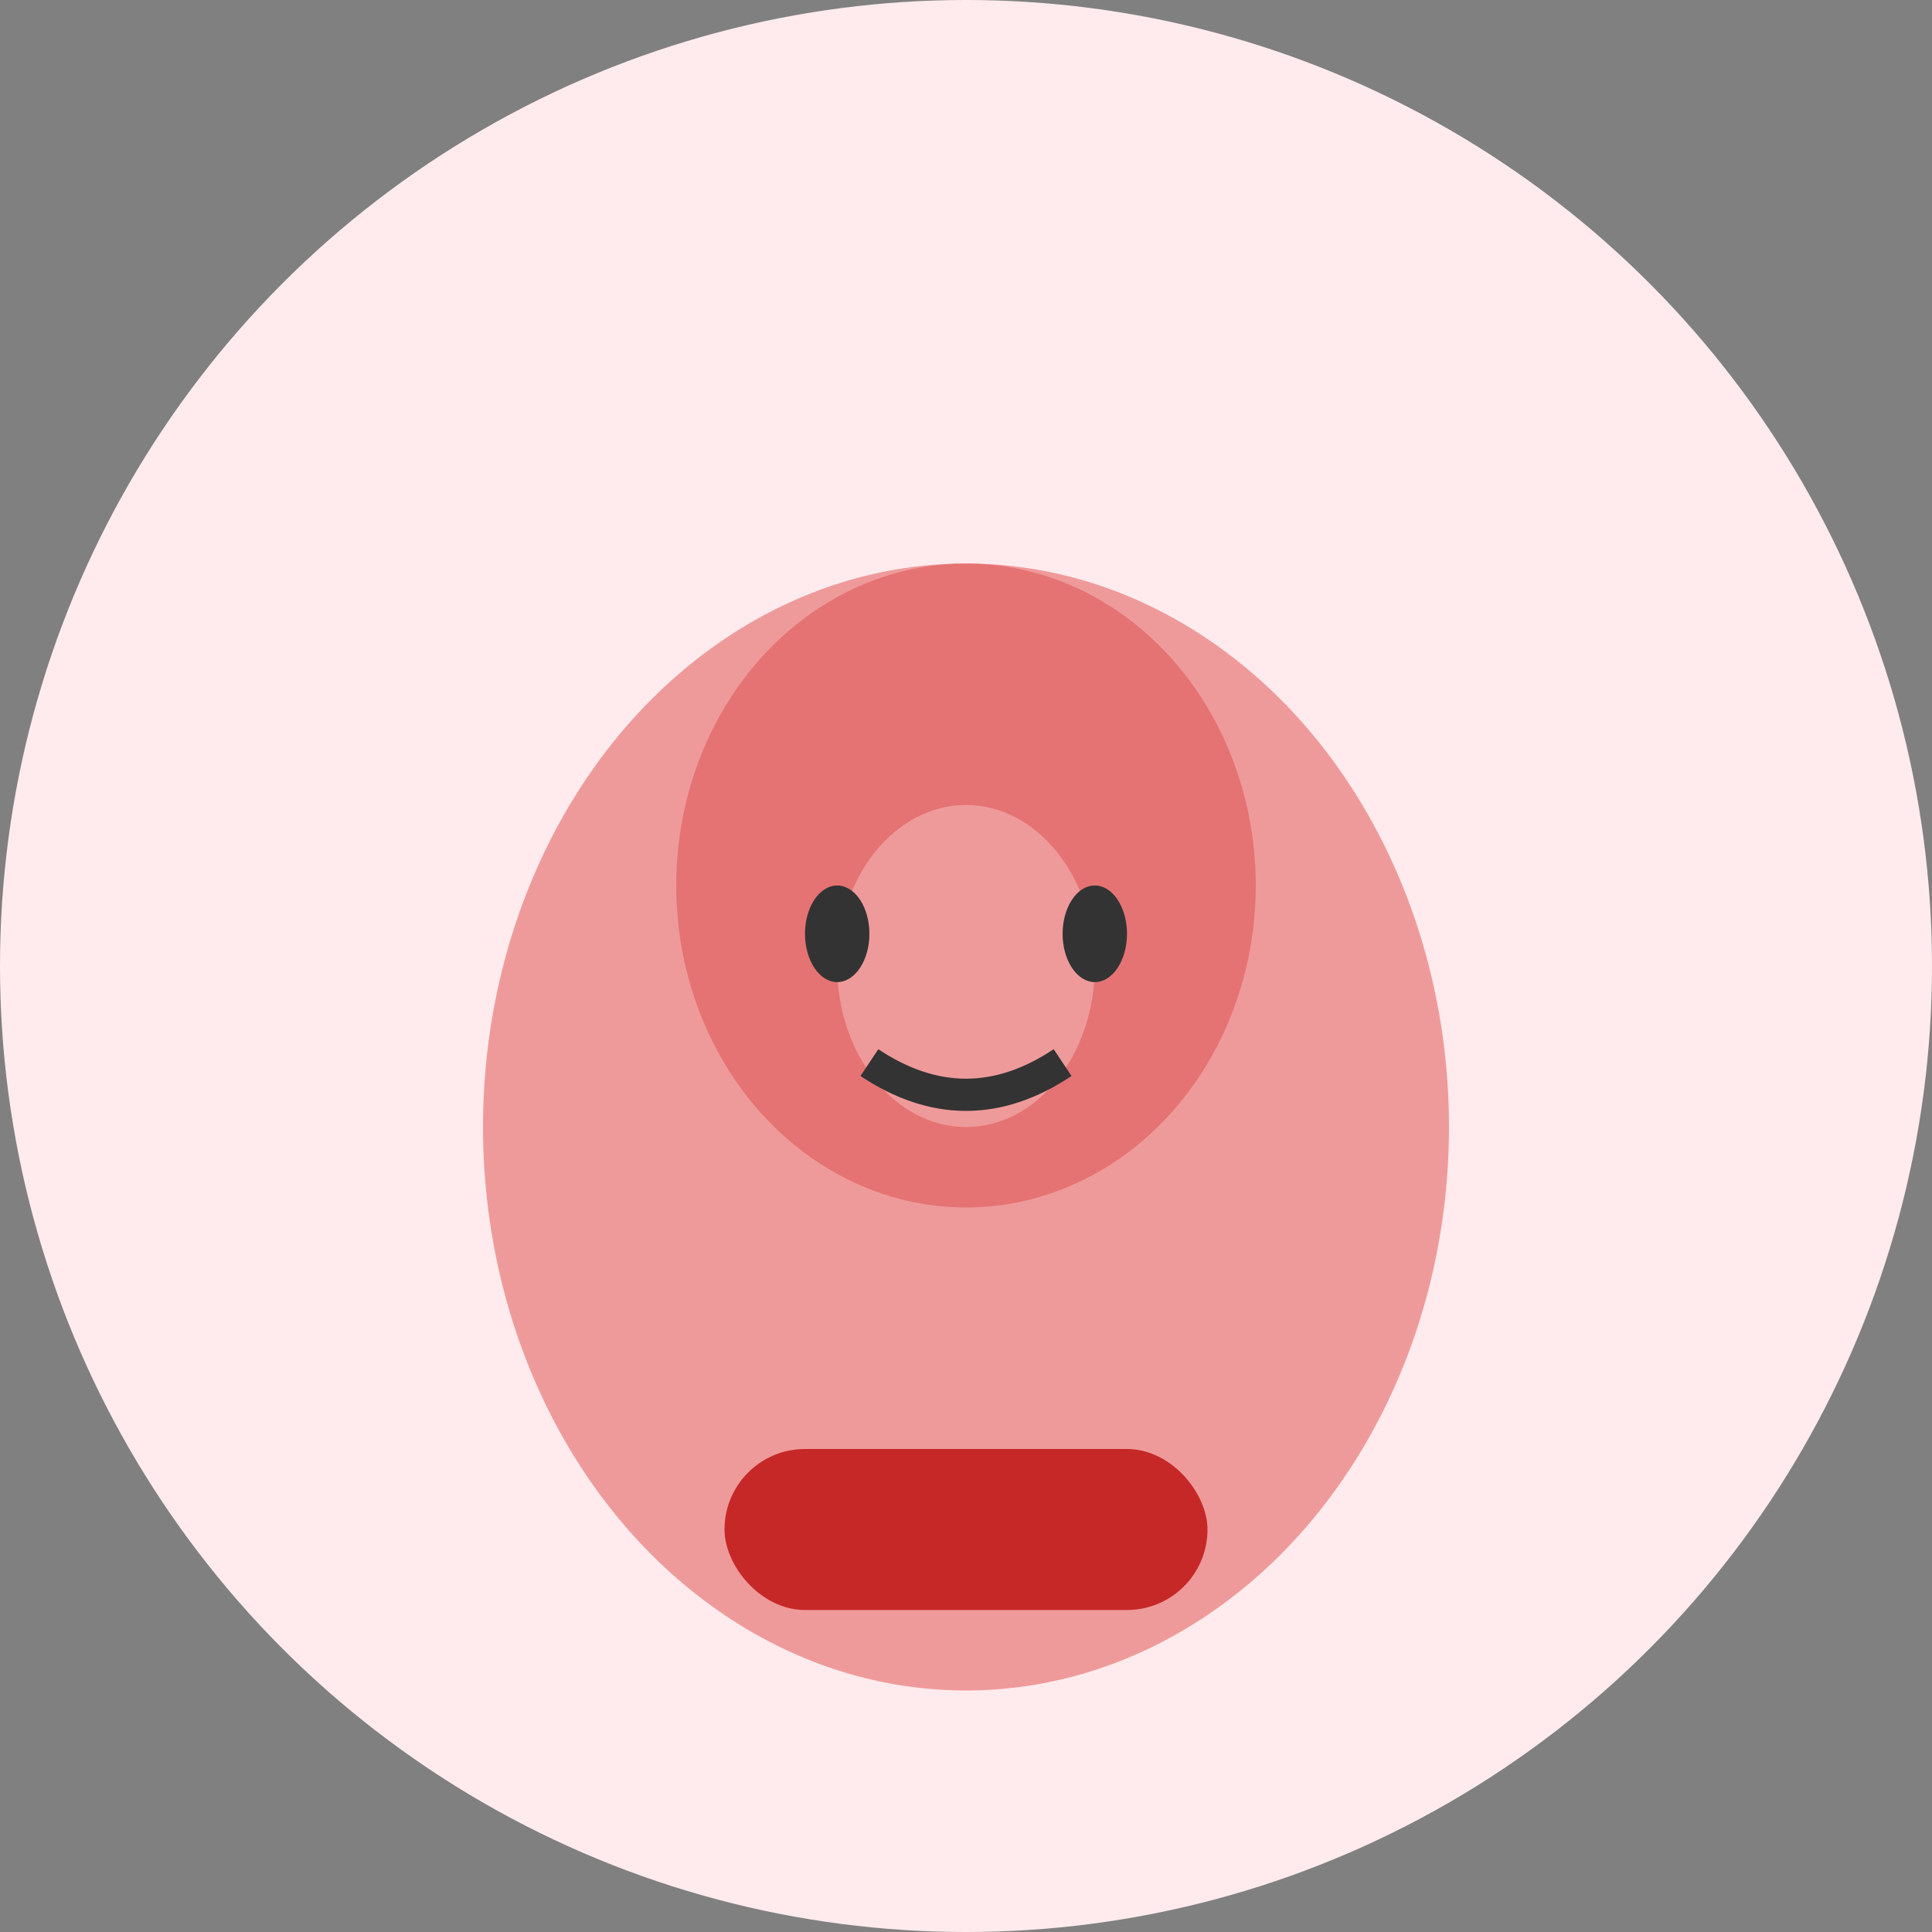 <svg width="120" height="120" viewBox="0 0 120 120" fill="none" xmlns="http://www.w3.org/2000/svg"><rect x="0" y="0" width="120" height="120" fill="#808080" stroke="none"/><circle cx="60" cy="60" r="60" fill="#FFEBEE"/><ellipse cx="60" cy="70" rx="30" ry="35" fill="#EF9A9A"/><ellipse cx="60" cy="55" rx="18" ry="20" fill="#E57373"/><rect x="45" y="90" width="30" height="10" rx="5" fill="#C62828"/><ellipse cx="60" cy="60" rx="8" ry="10" fill="#EF9A9A"/><ellipse cx="52" cy="58" rx="2" ry="3" fill="#333"/><ellipse cx="68" cy="58" rx="2" ry="3" fill="#333"/><path d="M54 66 Q60 70 66 66" stroke="#333" stroke-width="2" fill="none"/></svg>
